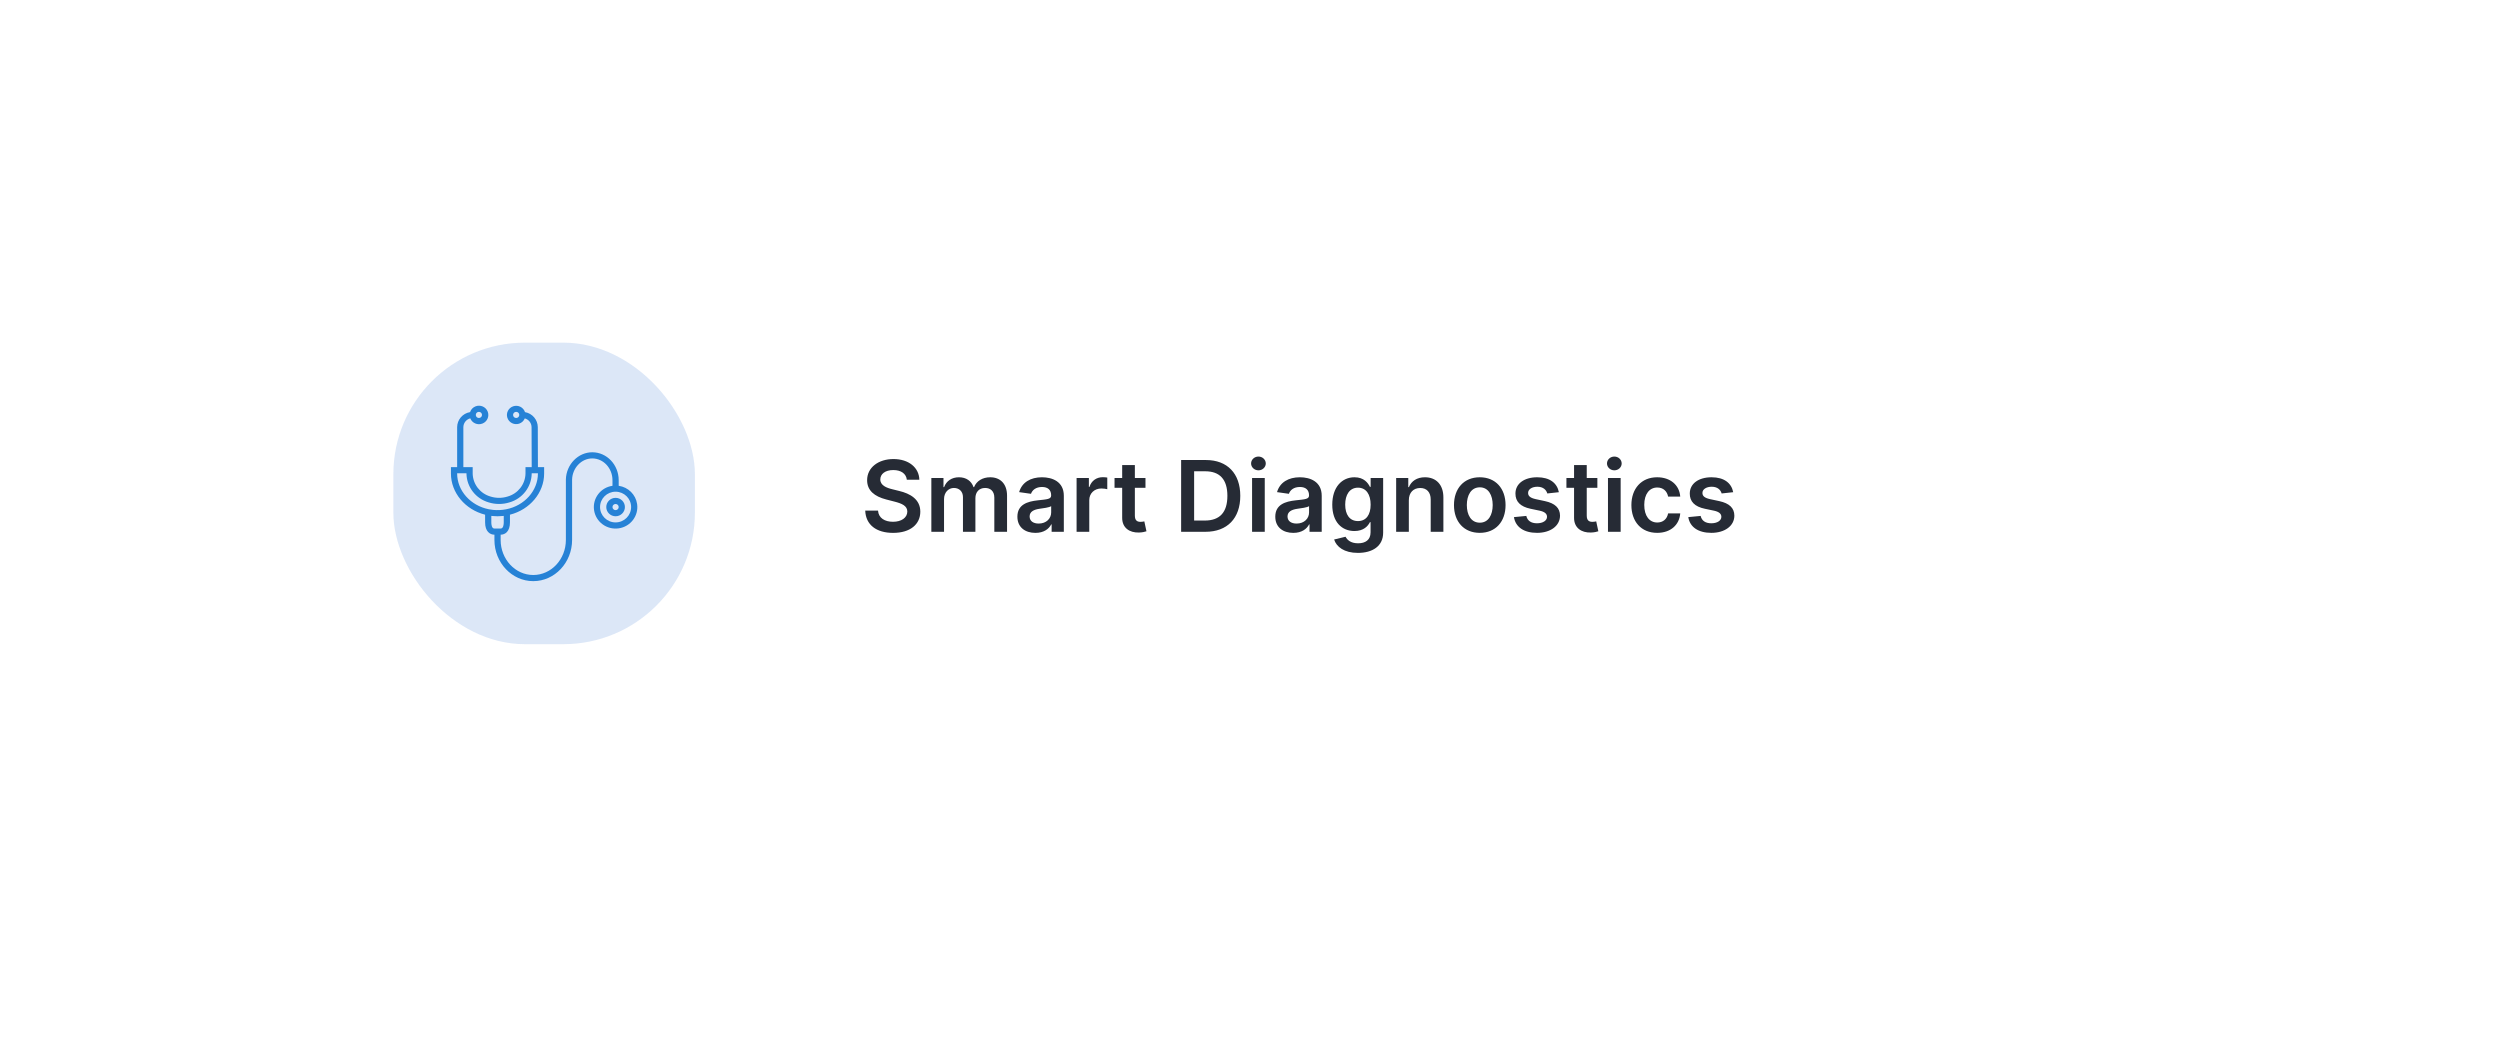 <svg width="456" height="192" viewBox="0 0 456 192" fill="none" xmlns="http://www.w3.org/2000/svg">
<g filter="url(#filter0_d)">
<rect x="48" y="42" width="360" height="96" rx="16" fill="white"/>
</g>
<path d="M165.406 87.508H167.688C167.643 85.296 165.757 83.73 162.97 83.73C160.222 83.73 158.157 85.277 158.163 87.591C158.163 89.47 159.499 90.55 161.653 91.106L163.143 91.49C164.555 91.848 165.489 92.289 165.495 93.305C165.489 94.424 164.428 95.172 162.881 95.172C161.398 95.172 160.247 94.507 160.151 93.133H157.818C157.914 95.734 159.851 97.198 162.9 97.198C166.038 97.198 167.86 95.632 167.866 93.325C167.86 91.055 165.987 90.02 164.018 89.553L162.791 89.246C161.717 88.991 160.554 88.537 160.567 87.444C160.573 86.46 161.455 85.737 162.938 85.737C164.351 85.737 165.284 86.396 165.406 87.508ZM169.878 97H172.192V91.03C172.192 89.822 172.998 89.004 173.995 89.004C174.973 89.004 175.644 89.662 175.644 90.672V97H177.913V90.876C177.913 89.771 178.572 89.004 179.69 89.004C180.623 89.004 181.365 89.553 181.365 90.768V97H183.685V90.41C183.685 88.217 182.42 87.054 180.617 87.054C179.192 87.054 178.105 87.757 177.67 88.85H177.568C177.191 87.738 176.238 87.054 174.915 87.054C173.599 87.054 172.614 87.731 172.205 88.85H172.09V87.182H169.878V97ZM188.858 97.198C190.398 97.198 191.319 96.476 191.741 95.651H191.817V97H194.042V90.429C194.042 87.834 191.926 87.054 190.053 87.054C187.989 87.054 186.403 87.974 185.892 89.764L188.053 90.071C188.283 89.4 188.935 88.825 190.066 88.825C191.14 88.825 191.728 89.374 191.728 90.34V90.378C191.728 91.043 191.031 91.075 189.299 91.26C187.394 91.465 185.572 92.033 185.572 94.245C185.572 96.175 186.985 97.198 188.858 97.198ZM189.459 95.498C188.494 95.498 187.803 95.057 187.803 94.207C187.803 93.318 188.577 92.947 189.612 92.8C190.219 92.717 191.434 92.564 191.734 92.321V93.478C191.734 94.571 190.852 95.498 189.459 95.498ZM196.369 97H198.683V91.228C198.683 89.981 199.622 89.099 200.894 89.099C201.284 89.099 201.77 89.17 201.968 89.234V87.105C201.757 87.067 201.393 87.041 201.137 87.041C200.012 87.041 199.072 87.68 198.714 88.818H198.612V87.182H196.369V97ZM208.935 87.182H206.999V84.829H204.685V87.182H203.291V88.972H204.685V94.43C204.672 96.278 206.014 97.185 207.753 97.134C208.411 97.115 208.865 96.987 209.114 96.904L208.724 95.095C208.597 95.127 208.335 95.185 208.047 95.185C207.465 95.185 206.999 94.98 206.999 94.047V88.972H208.935V87.182ZM219.874 97C223.862 97 226.227 94.533 226.227 90.442C226.227 86.364 223.862 83.909 219.963 83.909H215.438V97H219.874ZM217.809 94.948V85.961H219.829C222.488 85.961 223.875 87.444 223.875 90.442C223.875 93.452 222.488 94.948 219.759 94.948H217.809ZM228.378 97H230.692V87.182H228.378V97ZM229.542 85.788C230.277 85.788 230.878 85.226 230.878 84.535C230.878 83.839 230.277 83.276 229.542 83.276C228.8 83.276 228.199 83.839 228.199 84.535C228.199 85.226 228.8 85.788 229.542 85.788ZM235.897 97.198C237.438 97.198 238.358 96.476 238.78 95.651H238.857V97H241.081V90.429C241.081 87.834 238.965 87.054 237.092 87.054C235.028 87.054 233.442 87.974 232.931 89.764L235.092 90.071C235.322 89.4 235.974 88.825 237.105 88.825C238.179 88.825 238.767 89.374 238.767 90.34V90.378C238.767 91.043 238.07 91.075 236.338 91.26C234.433 91.465 232.612 92.033 232.612 94.245C232.612 96.175 234.024 97.198 235.897 97.198ZM236.498 95.498C235.533 95.498 234.842 95.057 234.842 94.207C234.842 93.318 235.616 92.947 236.651 92.8C237.259 92.717 238.473 92.564 238.773 92.321V93.478C238.773 94.571 237.891 95.498 236.498 95.498ZM247.678 100.848C250.33 100.848 252.286 99.633 252.286 97.16V87.182H250.004V88.805H249.876C249.525 88.096 248.79 87.054 247.058 87.054C244.788 87.054 243.005 88.831 243.005 92.059C243.005 95.261 244.788 96.859 247.051 96.859C248.732 96.859 249.518 95.958 249.876 95.236H249.991V97.096C249.991 98.502 249.033 99.097 247.716 99.097C246.322 99.097 245.709 98.438 245.428 97.901L243.344 98.406C243.766 99.742 245.178 100.848 247.678 100.848ZM247.697 95.044C246.169 95.044 245.364 93.855 245.364 92.046C245.364 90.263 246.156 88.952 247.697 88.952C249.186 88.952 250.004 90.186 250.004 92.046C250.004 93.919 249.173 95.044 247.697 95.044ZM256.972 91.247C256.972 89.828 257.828 89.01 259.049 89.01C260.244 89.01 260.96 89.796 260.96 91.106V97H263.274V90.749C263.281 88.396 261.938 87.054 259.912 87.054C258.442 87.054 257.432 87.757 256.984 88.85H256.869V87.182H254.658V97H256.972V91.247ZM269.909 97.192C272.786 97.192 274.614 95.165 274.614 92.129C274.614 89.087 272.786 87.054 269.909 87.054C267.033 87.054 265.205 89.087 265.205 92.129C265.205 95.165 267.033 97.192 269.909 97.192ZM269.922 95.338C268.33 95.338 267.55 93.919 267.55 92.123C267.55 90.327 268.33 88.888 269.922 88.888C271.488 88.888 272.268 90.327 272.268 92.123C272.268 93.919 271.488 95.338 269.922 95.338ZM284.338 89.777C284.018 88.115 282.688 87.054 280.387 87.054C278.022 87.054 276.411 88.217 276.418 90.033C276.411 91.465 277.294 92.41 279.179 92.8L280.854 93.152C281.755 93.35 282.177 93.715 282.177 94.271C282.177 94.942 281.448 95.447 280.349 95.447C279.288 95.447 278.597 94.987 278.399 94.104L276.143 94.322C276.431 96.124 277.945 97.192 280.355 97.192C282.81 97.192 284.542 95.92 284.548 94.06C284.542 92.66 283.641 91.803 281.787 91.401L280.112 91.043C279.115 90.819 278.719 90.474 278.725 89.905C278.719 89.24 279.454 88.78 280.419 88.78C281.487 88.78 282.049 89.362 282.228 90.007L284.338 89.777ZM291.359 87.182H289.422V84.829H287.108V87.182H285.715V88.972H287.108V94.43C287.096 96.278 288.438 97.185 290.177 97.134C290.835 97.115 291.289 96.987 291.538 96.904L291.148 95.095C291.02 95.127 290.758 95.185 290.471 95.185C289.889 95.185 289.422 94.98 289.422 94.047V88.972H291.359V87.182ZM293.294 97H295.608V87.182H293.294V97ZM294.458 85.788C295.193 85.788 295.794 85.226 295.794 84.535C295.794 83.839 295.193 83.276 294.458 83.276C293.716 83.276 293.115 83.839 293.115 84.535C293.115 85.226 293.716 85.788 294.458 85.788ZM302.27 97.192C304.738 97.192 306.31 95.728 306.476 93.644H304.265C304.067 94.699 303.306 95.306 302.29 95.306C300.845 95.306 299.912 94.098 299.912 92.091C299.912 90.109 300.864 88.921 302.29 88.921C303.402 88.921 304.086 89.636 304.265 90.582H306.476C306.317 88.454 304.655 87.054 302.258 87.054C299.381 87.054 297.566 89.131 297.566 92.129C297.566 95.102 299.336 97.192 302.27 97.192ZM316.136 89.777C315.817 88.115 314.487 87.054 312.186 87.054C309.821 87.054 308.21 88.217 308.217 90.033C308.21 91.465 309.092 92.41 310.978 92.8L312.653 93.152C313.554 93.35 313.976 93.715 313.976 94.271C313.976 94.942 313.247 95.447 312.148 95.447C311.087 95.447 310.396 94.987 310.198 94.104L307.942 94.322C308.229 96.124 309.744 97.192 312.154 97.192C314.609 97.192 316.341 95.92 316.347 94.06C316.341 92.66 315.44 91.803 313.586 91.401L311.911 91.043C310.914 90.819 310.518 90.474 310.524 89.905C310.518 89.24 311.253 88.78 312.218 88.78C313.286 88.78 313.848 89.362 314.027 90.007L316.136 89.777Z" fill="#262B35"/>
<rect opacity="0.6" x="71.75" y="62.5" width="55" height="55" rx="24" fill="#C5D7F2"/>
<path fill-rule="evenodd" clip-rule="evenodd" d="M112.85 88.61C114.59 88.859 115.958 90.21 116.209 91.931C116.522 94.075 115.018 96.063 112.85 96.372C110.681 96.682 108.67 95.195 108.357 93.051C108.044 90.908 109.548 88.919 111.716 88.61V87.593C111.716 85.4 110.064 83.616 108.033 83.616C106.06 83.616 104.406 85.346 104.35 87.472V98.484C104.35 102.626 101.172 106 97.266 106C93.361 106 90.183 102.63 90.183 98.484V97.528C89.362 97.528 88.483 96.939 88.483 95.288V93.879C84.848 92.962 82.25 89.873 82.25 86.369V85.204H83.383V77.922C83.387 76.56 84.381 75.398 85.74 75.168C85.897 74.688 86.264 74.302 86.74 74.117C87.618 73.776 88.609 74.204 88.954 75.072C89.299 75.939 88.867 76.919 87.989 77.26C87.111 77.601 86.12 77.174 85.775 76.306C85.035 76.503 84.52 77.165 84.517 77.922V85.204H86.217V86.388C86.26 88.335 87.579 90.028 89.472 90.568C90.485 90.886 91.574 90.886 92.588 90.568C94.483 90.03 95.805 88.337 95.85 86.388V85.204H96.983L96.958 77.917C96.952 77.171 96.449 76.518 95.723 76.314C95.536 76.772 95.154 77.126 94.679 77.279C93.791 77.566 92.836 77.086 92.546 76.209C92.257 75.331 92.742 74.387 93.629 74.101C94.517 73.814 95.472 74.294 95.761 75.171C97.105 75.412 98.084 76.564 98.093 77.913L98.116 85.204H99.25V86.372C99.25 89.872 96.653 92.959 93.016 93.879V95.288C93.016 96.939 92.138 97.528 91.317 97.528V98.484C91.317 102.01 93.986 104.88 97.266 104.88C100.547 104.88 103.216 102.014 103.216 98.484V87.445L103.249 87.439H103.216C103.294 84.712 105.454 82.494 108.033 82.494C110.689 82.494 112.85 84.782 112.85 87.592V88.61ZM93.583 75.681C93.583 75.99 93.837 76.241 94.15 76.241C94.463 76.241 94.716 75.99 94.716 75.681C94.716 75.372 94.463 75.121 94.15 75.121C93.837 75.121 93.583 75.372 93.583 75.681ZM87.917 75.681C87.917 75.372 87.663 75.121 87.35 75.121C87.037 75.121 86.783 75.372 86.783 75.681C86.783 75.99 87.037 76.241 87.35 76.241C87.663 76.241 87.917 75.99 87.917 75.681ZM83.383 86.325V86.369C83.383 89.486 85.813 92.228 89.163 92.89C89.422 92.943 89.683 92.982 89.946 93.007C90.744 93.086 91.55 93.047 92.337 92.891C95.687 92.228 98.116 89.486 98.116 86.369V86.325H96.983V86.388C96.94 88.824 95.3 90.949 92.935 91.633C91.696 92.021 90.367 92.021 89.128 91.633C86.764 90.948 85.126 88.823 85.083 86.388V86.325H83.383ZM89.617 95.288C89.617 95.624 89.673 96.408 90.183 96.408H91.316C91.826 96.408 91.883 95.624 91.883 95.288V94.099C91.859 94.102 91.834 94.104 91.809 94.106C91.788 94.107 91.767 94.109 91.747 94.111C91.707 94.115 91.666 94.119 91.626 94.122C91.608 94.124 91.59 94.125 91.572 94.127C91.305 94.15 91.035 94.167 90.763 94.167H90.735C90.463 94.166 90.192 94.15 89.924 94.127C89.91 94.126 89.896 94.124 89.882 94.123C89.839 94.12 89.797 94.116 89.754 94.111C89.736 94.109 89.718 94.108 89.699 94.106C89.671 94.104 89.644 94.102 89.617 94.099V95.288ZM109.45 92.487C109.45 94.034 110.718 95.288 112.283 95.288C113.847 95.286 115.114 94.033 115.116 92.487C115.116 90.94 113.848 89.686 112.283 89.686C110.718 89.686 109.45 90.94 109.45 92.487ZM110.583 92.487C110.583 91.558 111.344 90.806 112.283 90.806C113.222 90.806 113.983 91.558 113.983 92.487C113.983 93.415 113.222 94.167 112.283 94.167C111.344 94.167 110.583 93.415 110.583 92.487ZM111.716 92.487C111.716 92.796 111.97 93.047 112.283 93.047C112.596 93.047 112.85 92.796 112.85 92.487C112.85 92.177 112.596 91.927 112.283 91.927C111.97 91.927 111.716 92.177 111.716 92.487Z" fill="#2682D6"/>
<defs>
<filter id="filter0_d" x="0" y="0" width="456" height="192" filterUnits="userSpaceOnUse" color-interpolation-filters="sRGB">
<feFlood flood-opacity="0" result="BackgroundImageFix"/>
<feColorMatrix in="SourceAlpha" type="matrix" values="0 0 0 0 0 0 0 0 0 0 0 0 0 0 0 0 0 0 127 0" result="hardAlpha"/>
<feOffset dy="6"/>
<feGaussianBlur stdDeviation="24"/>
<feColorMatrix type="matrix" values="0 0 0 0 0 0 0 0 0 0 0 0 0 0 0 0 0 0 0.1 0"/>
<feBlend mode="normal" in2="BackgroundImageFix" result="effect1_dropShadow"/>
<feBlend mode="normal" in="SourceGraphic" in2="effect1_dropShadow" result="shape"/>
</filter>
</defs>
</svg>
